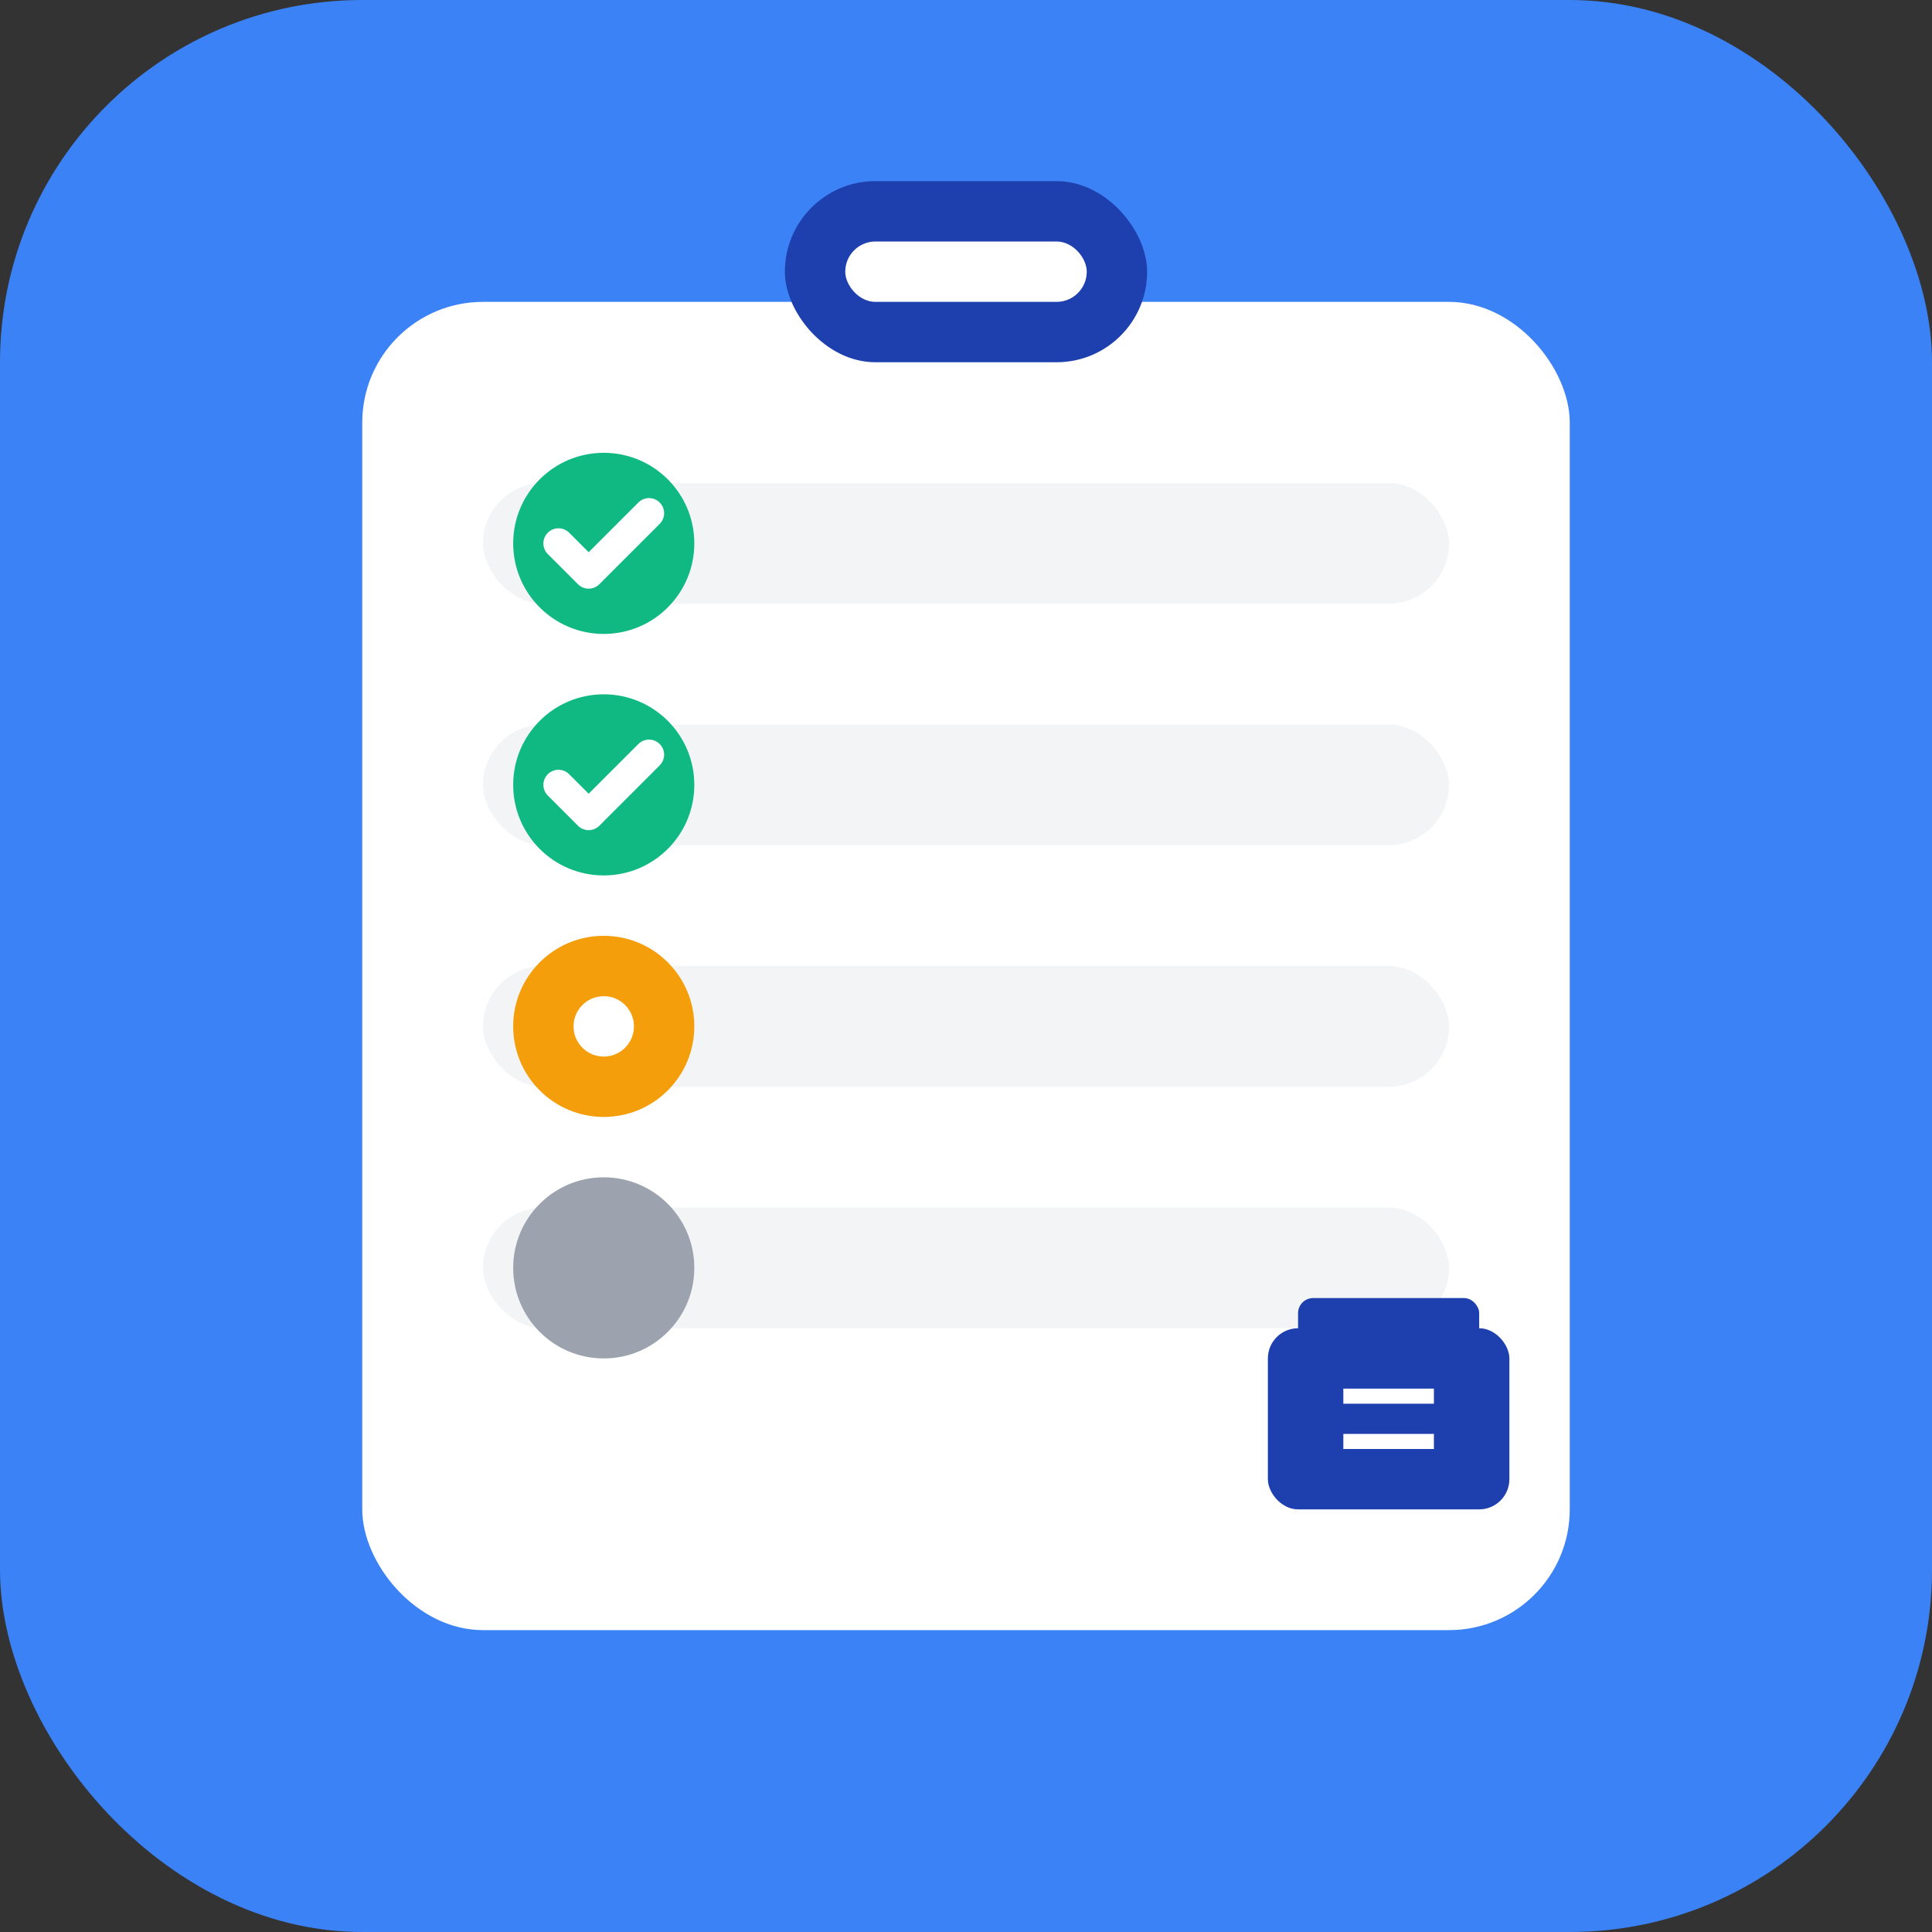 <svg width="128" height="128" xmlns="http://www.w3.org/2000/svg">
  <rect width="100%" height="100%" fill="#333333" stroke="none"/>
  <!-- Background with rounded corners -->
  <rect width="128" height="128" rx="24" fill="#3B82F6"/>
  
  <!-- Clipboard background -->
  <rect x="24" y="20" width="80" height="88" rx="8" fill="white"/>
  
  <!-- Clipboard clip -->
  <rect x="52" y="12" width="24" height="12" rx="6" fill="#1E40AF"/>
  <rect x="56" y="16" width="16" height="4" rx="2" fill="white"/>
  
  <!-- Job list items with checkmarks -->
  <!-- Item 1 - Completed (green check) -->
  <rect x="32" y="32" width="64" height="8" rx="4" fill="#F3F4F6"/>
  <circle cx="40" cy="36" r="6" fill="#10B981"/>
  <path d="M37 36l2 2 4-4" stroke="white" stroke-width="2" fill="none" stroke-linecap="round" stroke-linejoin="round"/>
  
  <!-- Item 2 - Completed (green check) -->
  <rect x="32" y="48" width="64" height="8" rx="4" fill="#F3F4F6"/>
  <circle cx="40" cy="52" r="6" fill="#10B981"/>
  <path d="M37 52l2 2 4-4" stroke="white" stroke-width="2" fill="none" stroke-linecap="round" stroke-linejoin="round"/>
  
  <!-- Item 3 - In Progress (orange circle) -->
  <rect x="32" y="64" width="64" height="8" rx="4" fill="#F3F4F6"/>
  <circle cx="40" cy="68" r="6" fill="#F59E0B"/>
  <circle cx="40" cy="68" r="2" fill="white"/>
  
  <!-- Item 4 - Pending (gray circle) -->
  <rect x="32" y="80" width="64" height="8" rx="4" fill="#F3F4F6"/>
  <circle cx="40" cy="84" r="6" fill="#9CA3AF"/>
  
  <!-- Small briefcase icon in bottom right -->
  <rect x="84" y="88" width="16" height="12" rx="2" fill="#1E40AF"/>
  <rect x="86" y="86" width="12" height="4" rx="1" fill="#1E40AF"/>
  <rect x="89" y="92" width="6" height="1" fill="white"/>
  <rect x="89" y="95" width="6" height="1" fill="white"/>
</svg>